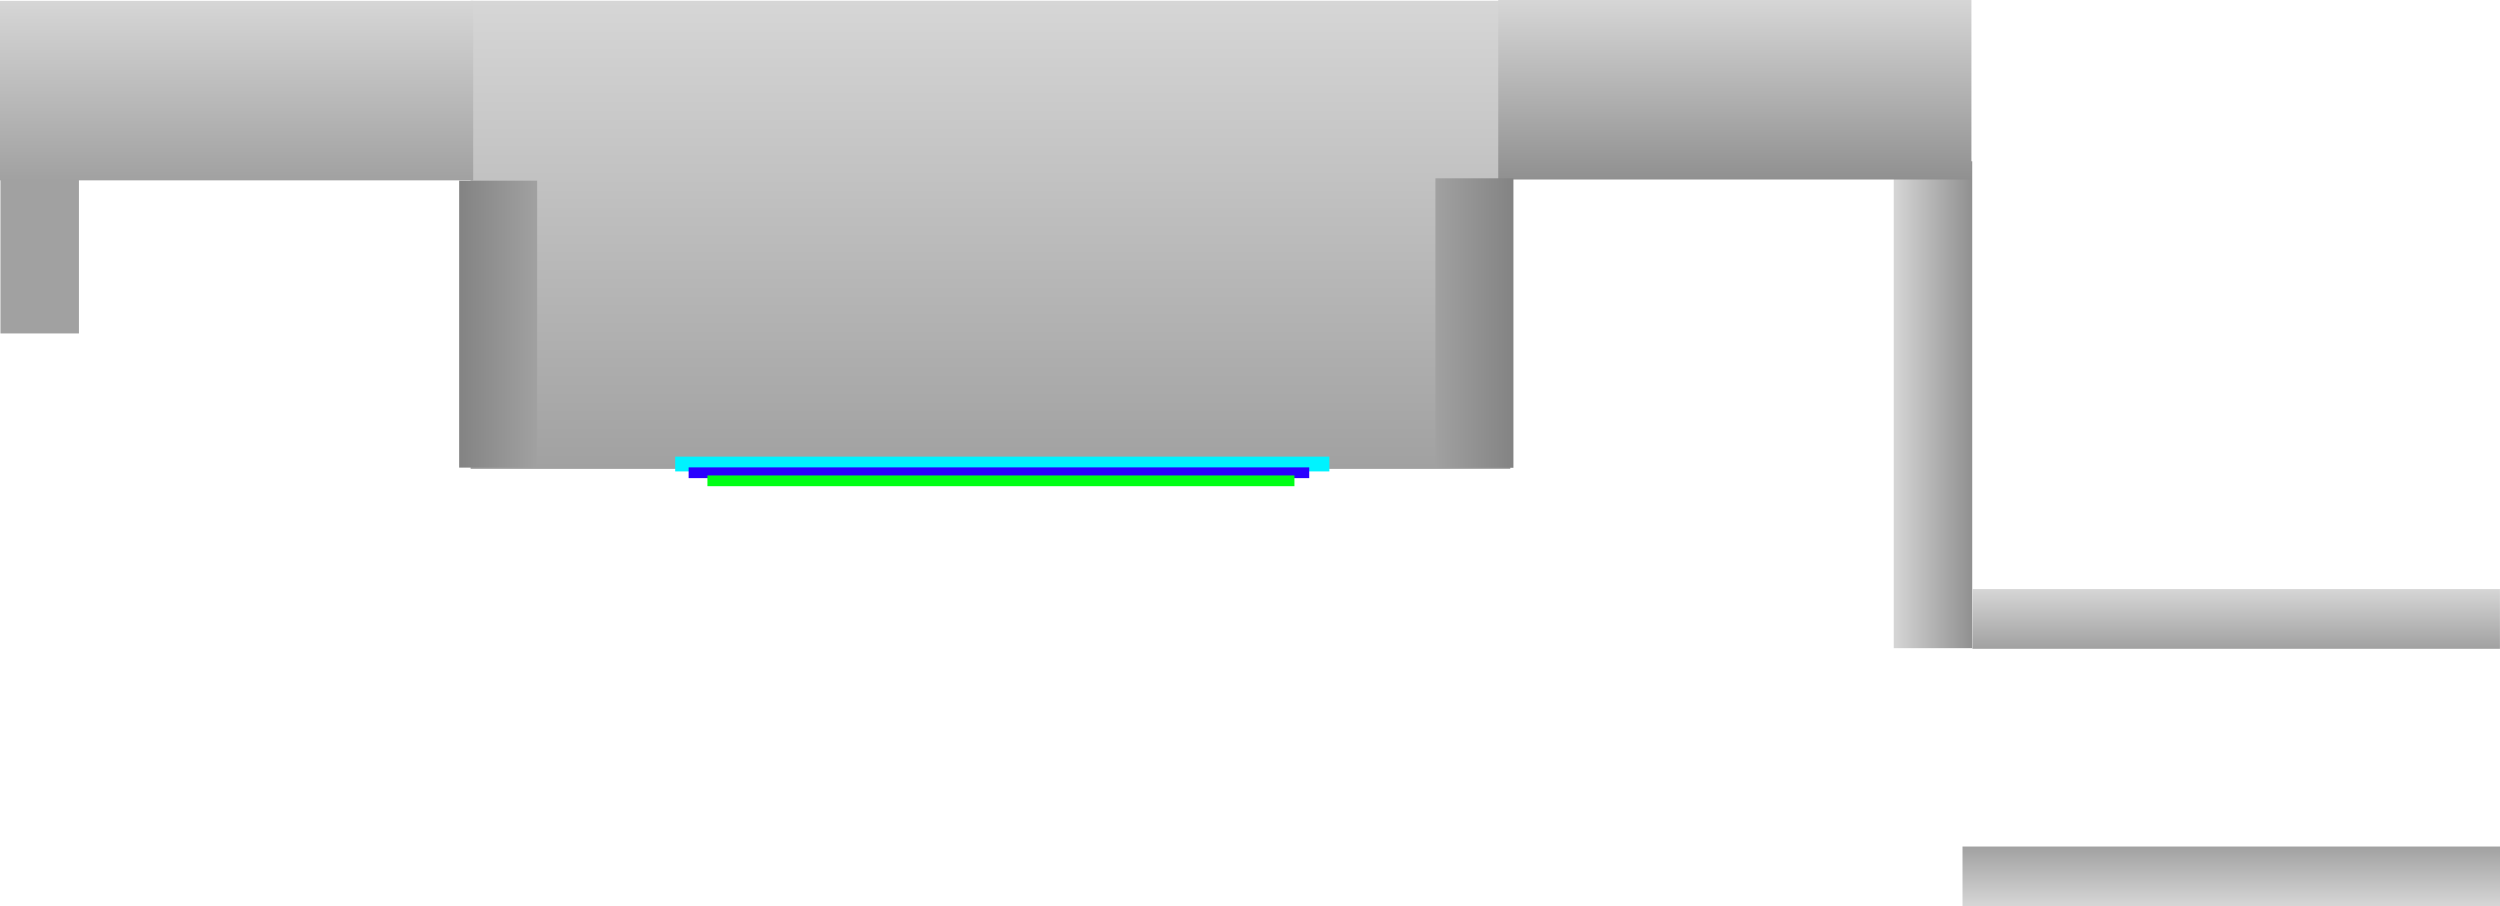 <svg version="1.1" xmlns="http://www.w3.org/2000/svg" xmlns:xlink="http://www.w3.org/1999/xlink" width="368.546" height="133.599" viewBox="0,0,368.546,133.599"><defs><linearGradient x1="454.49" y1="176.859" x2="466.059" y2="176.859" gradientUnits="userSpaceOnUse" id="color-1"><stop offset="0" stop-color="#d6d6d6"/><stop offset="1" stop-color="#909090"/></linearGradient><linearGradient x1="321.33" y1="117.3" x2="321.33" y2="186.317" gradientUnits="userSpaceOnUse" id="color-2"><stop offset="0" stop-color="#d6d6d6"/><stop offset="1" stop-color="#a1a1a1"/></linearGradient><linearGradient x1="431.064" y1="117.194" x2="431.064" y2="143.657" gradientUnits="userSpaceOnUse" id="color-3"><stop offset="0" stop-color="#d6d6d6"/><stop offset="1" stop-color="#909090"/></linearGradient><linearGradient x1="210.196" y1="117.318" x2="210.196" y2="143.781" gradientUnits="userSpaceOnUse" id="color-4"><stop offset="0" stop-color="#d6d6d6"/><stop offset="1" stop-color="#a1a1a1"/></linearGradient><linearGradient x1="243.006" y1="164.979" x2="254.504" y2="164.979" gradientUnits="userSpaceOnUse" id="color-5"><stop offset="0" stop-color="#838383"/><stop offset="1" stop-color="#a1a1a1"/></linearGradient><linearGradient x1="398.424" y1="164.818" x2="386.925" y2="164.818" gradientUnits="userSpaceOnUse" id="color-6"><stop offset="0" stop-color="#838383"/><stop offset="1" stop-color="#a1a1a1"/></linearGradient><linearGradient x1="504.972" y1="204.034" x2="504.972" y2="212.838" gradientUnits="userSpaceOnUse" id="color-7"><stop offset="0" stop-color="#d6d6d6"/><stop offset="1" stop-color="#a1a1a1"/></linearGradient><linearGradient x1="504.246" y1="250.793" x2="504.246" y2="241.988" gradientUnits="userSpaceOnUse" id="color-8"><stop offset="0" stop-color="#d6d6d6"/><stop offset="1" stop-color="#a1a1a1"/></linearGradient></defs><g transform="translate(-175.318,-117.194)"><g data-paper-data="{&quot;isPaintingLayer&quot;:true}" fill-rule="nonzero" stroke="none" stroke-linecap="butt" stroke-linejoin="miter" stroke-miterlimit="10" stroke-dasharray="" stroke-dashoffset="0" style="mix-blend-mode: normal"><path d="M466.059,212.746h-11.569v-71.773h11.569z" fill="url(#color-1)" stroke-width="1"/><path d="M244.697,186.317v-69.016h153.267v69.016z" fill="url(#color-2)" stroke-width="1"/><path d="M396.186,143.657v-26.463h69.756v26.463z" fill="url(#color-3)" stroke-width="1"/><path d="M175.318,143.781v-26.463h69.756v26.463z" data-paper-data="{&quot;index&quot;:null}" fill="url(#color-4)" stroke-width="1"/><path d="M175.386,143.5h11.569v22.849h-11.569z" data-paper-data="{&quot;index&quot;:null}" fill="#a1a1a1" stroke-width="1"/><path d="M274.855,186.689v-2.178h96.436v2.178z" fill="#00f3ff" stroke-width="0"/><path d="M276.835,187.679v-1.584h91.485v1.584z" fill="#2a00ff" stroke-width="0"/><path d="M279.607,188.867v-1.584h86.535v1.584z" fill="#00ff16" stroke-width="0"/><path d="M243.006,186.129v-42.3h11.499v42.3z" fill="url(#color-5)" stroke-width="0"/><path d="M386.925,186.155v-42.676h11.499v42.676z" data-paper-data="{&quot;index&quot;:null}" fill="url(#color-6)" stroke-width="0"/><path d="M543.853,212.838h-77.763v-8.805h77.763z" fill="url(#color-7)" stroke-width="1"/><path d="M543.864,250.793h-79.236v-8.805h79.236z" data-paper-data="{&quot;index&quot;:null}" fill="url(#color-8)" stroke-width="1"/></g></g></svg>